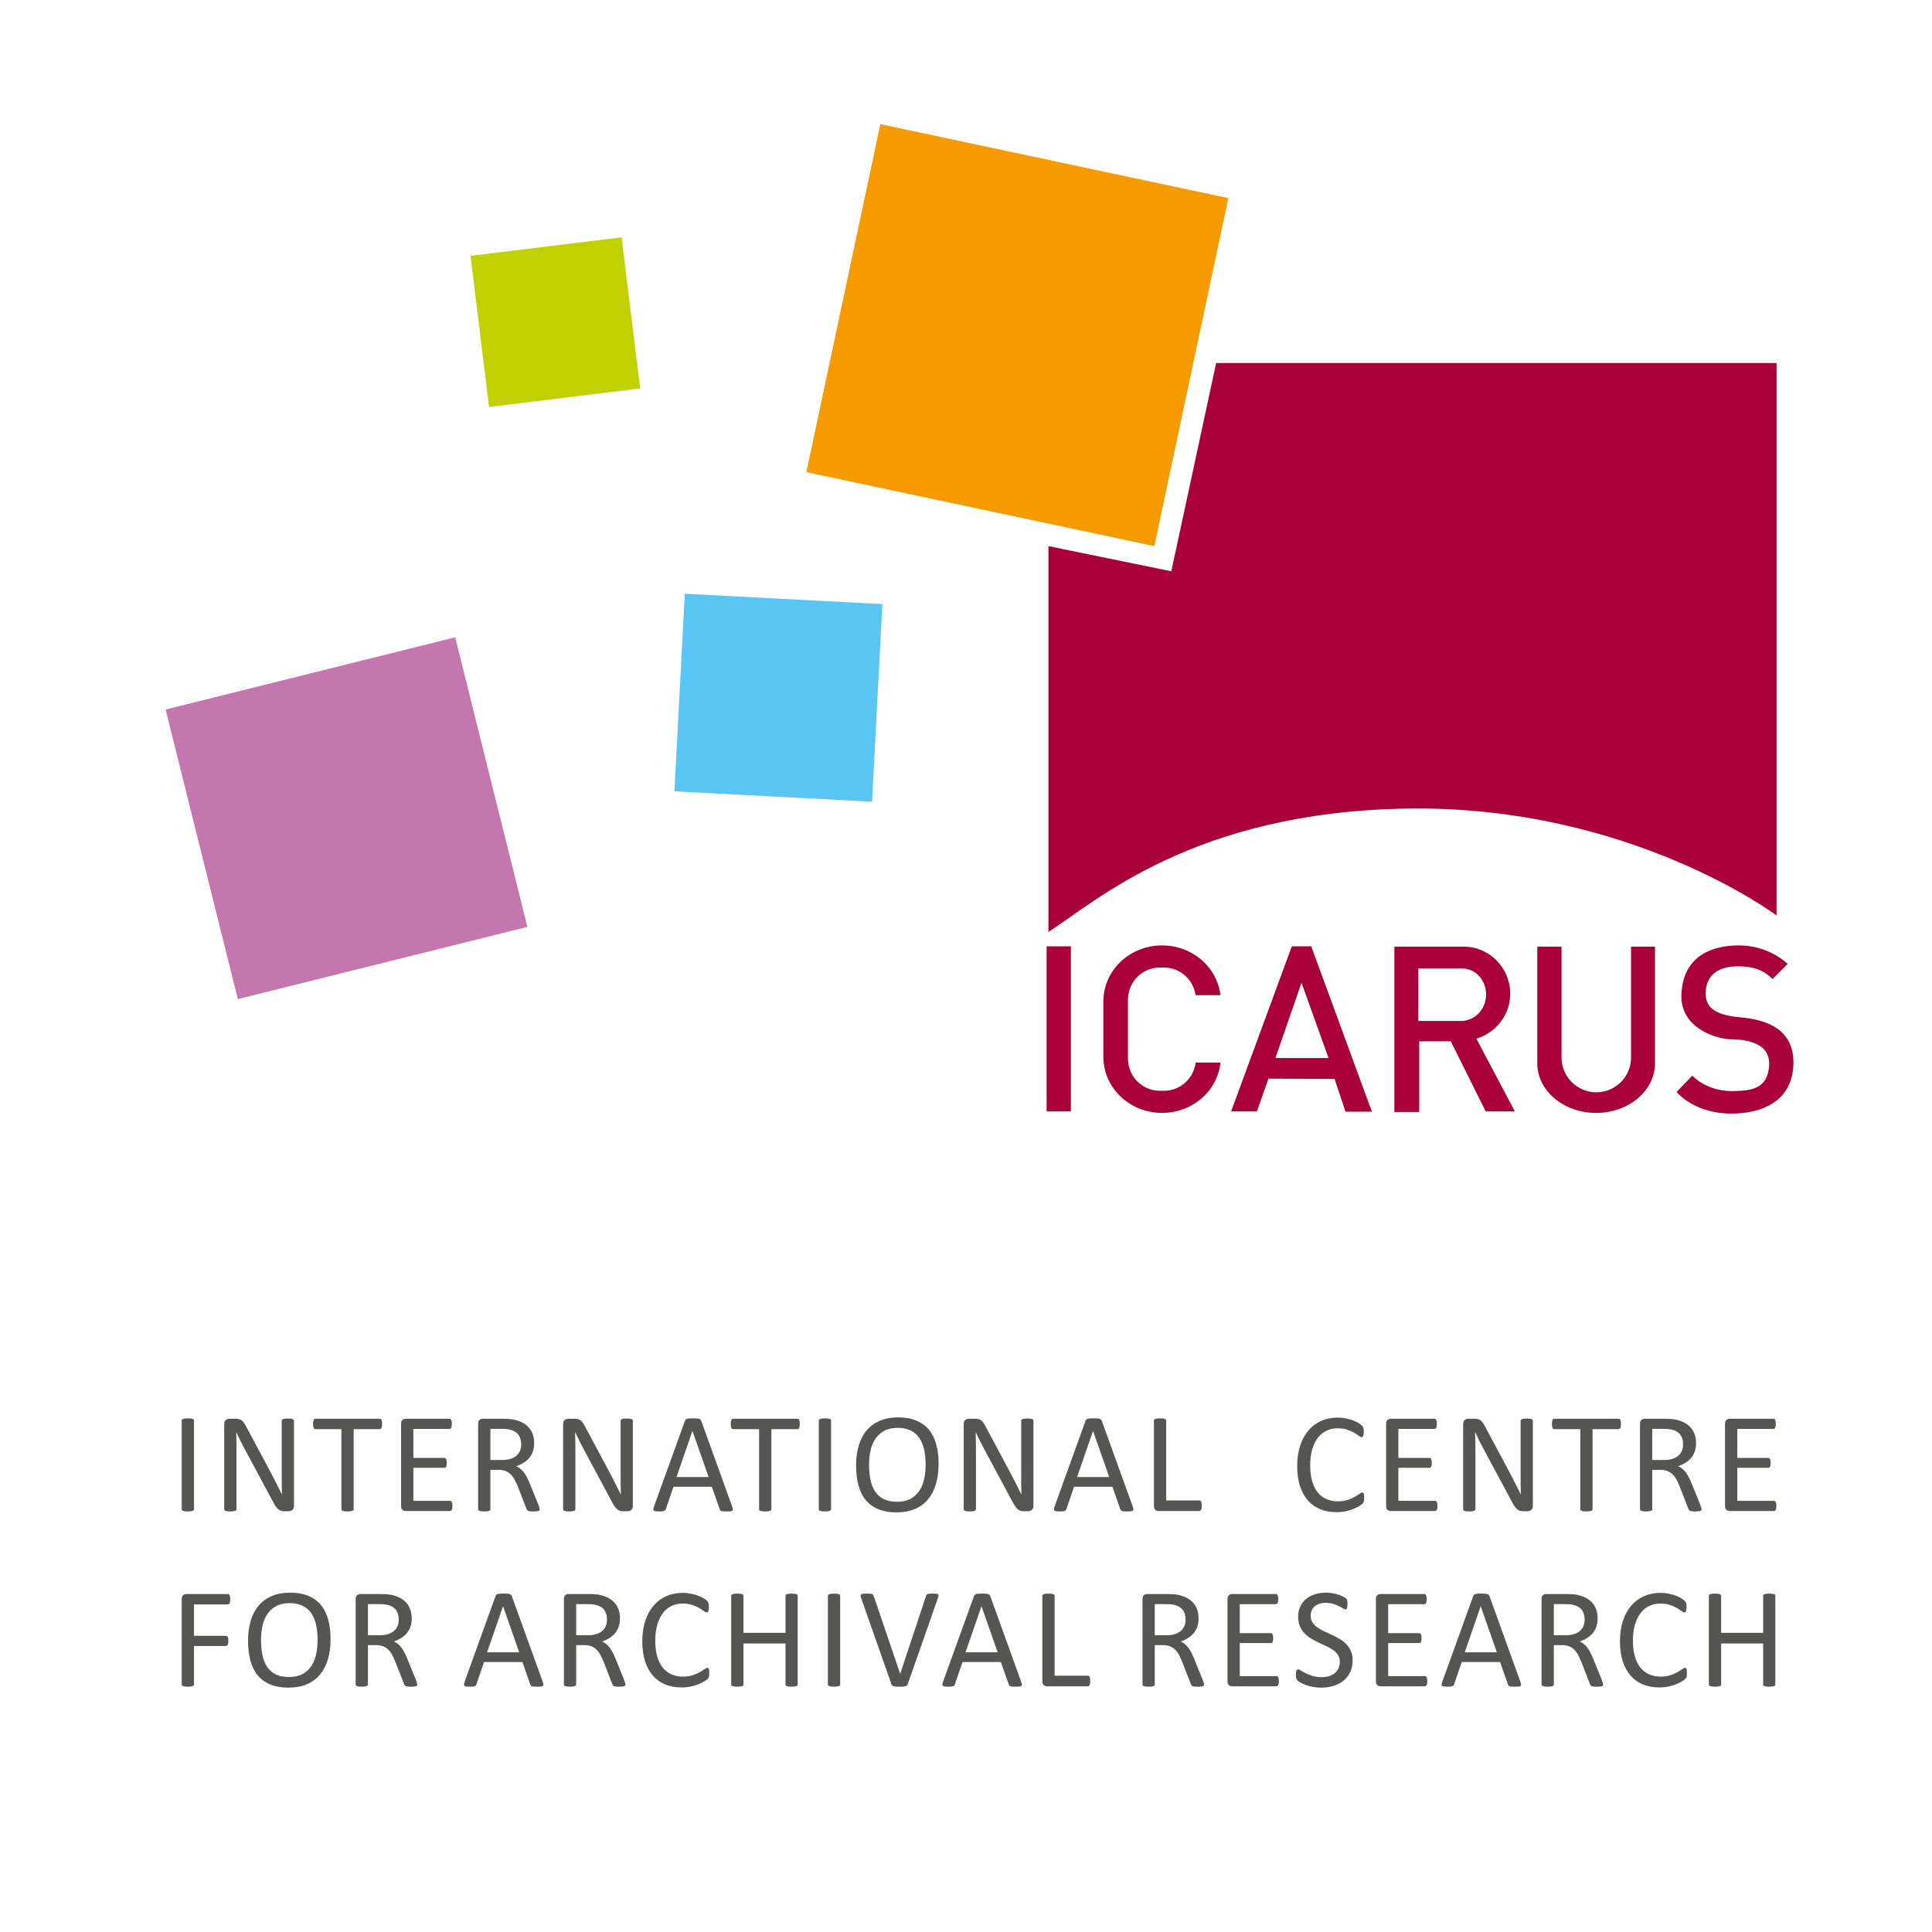 <?xml version="1.0" encoding="UTF-8"?>
<svg xmlns:xlink="http://www.w3.org/1999/xlink" viewBox="0 0 99.21 99.21" xmlns="http://www.w3.org/2000/svg" width="99.21pt" height="99.21pt" xmlns:inkscape="http://www.inkscape.org/namespaces/inkscape" version="1.1">
 <title>Logo_Icarus_ohne_Felder.indd</title>
 <defs>
  <clipPath id="Clip0">
   <path d="M0 0 L83.59 0 L83.59 80.287 L0 80.287 L0 0 Z"/>
  </clipPath>
 </defs>
 <g id="Background" inkscape:groupmode="layer" inkscape:label="Background">
  <g id="Group1" style="fill:none; stroke:none" transform="translate(8.504, 6.375) scale(1, 1)" clip-rule="evenodd" clip-path="url(#Clip0)">
   <path style="fill:#a9003a; fill-rule:nonzero;stroke:none;" transform="translate(45.241, 42.22)" d="M0 0 L1.246 0 L1.246 8.476 L0 8.476 L0 0 "/>
   <path style="fill:#a9003a; fill-rule:nonzero;stroke:none;" transform="translate(48.155, 42.173)" d="M3.015 0 C1.345 0 0 1.285 0 2.882 L0 5.718 C0 7.314 1.345 8.601 3.015 8.601 C4.58 8.601 5.86 7.471 6.014 6.014 L4.739 6.014 C4.638 6.833 3.952 7.464 3.116 7.464 L2.898 7.464 C1.991 7.464 1.262 6.723 1.262 5.803 L1.262 2.796 C1.262 1.877 1.991 1.137 2.898 1.137 L3.116 1.137 C3.941 1.137 4.62 1.75 4.735 2.554 L6.011 2.554 C5.842 1.113 4.569 0 3.015 0 "/>
   <path style="fill:#a9003a; fill-rule:nonzero;stroke:none;" transform="translate(54.715, 42.22)" d="M3.116 0 L0 8.476 L1.325 8.476 L1.917 6.794 L5.313 6.809 L5.874 8.492 L7.23 8.492 L4.114 0 L3.116 0 Z M3.615 1.869 L5.001 5.734 L2.275 5.734 L3.615 1.869 Z"/>
   <path style="fill:#a9003a; fill-rule:nonzero;stroke:none;" transform="translate(63.098, 42.236)" d="M0 0 L0 8.492 L1.277 8.492 L1.277 4.861 L2.898 4.861 L4.691 8.461 L6.187 8.461 L4.212 4.727 C5.352 4.382 6.119 3.255 5.92 2.034 C5.732 0.881 4.773 0.05 3.664 0 L3.662 0 L3.526 0 L0 0 Z M1.231 1.122 L3.54 1.122 C3.721 1.134 3.886 1.175 4.057 1.273 C4.678 1.63 4.889 2.474 4.547 3.122 C4.328 3.538 3.928 3.785 3.505 3.815 L3.505 3.817 L3.412 3.817 L1.231 3.817 L1.231 1.122 Z"/>
   <path style="fill:#a9003a; fill-rule:nonzero;stroke:none;" transform="translate(70.437, 42.236)" d="M0 0 L0 5.991 C0 7.398 1.353 8.539 3.022 8.539 C4.691 8.539 6.045 7.398 6.045 5.991 L6.045 5.983 L6.045 0 L4.814 0 L4.814 5.65 C4.814 5.653 4.814 5.657 4.814 5.66 C4.814 5.672 4.815 5.683 4.815 5.695 C4.815 6.68 4.016 7.479 3.03 7.479 C2.045 7.479 1.246 6.68 1.246 5.695 C1.246 5.683 1.247 5.672 1.247 5.66 L1.246 5.66 L1.246 0 L0 0 "/>
   <path style="fill:#a9003a; fill-rule:nonzero;stroke:none;" transform="translate(77.589, 42.173)" d="M3.163 0 C1.574 0.015 0.325 0.714 0.25 2.508 C0.174 4.322 2.18 4.805 2.711 4.815 C3.429 4.827 4.828 4.918 4.753 6.17 C4.678 7.405 3.772 7.45 2.992 7.479 C1.543 7.534 0.811 6.684 0.811 6.684 L0 7.526 C0 7.526 0.952 8.714 3.023 8.632 C4.664 8.567 5.953 7.822 6 6.092 C6.047 4.362 4.721 3.818 3.272 3.693 C1.823 3.568 1.465 3.084 1.496 2.383 C1.527 1.682 1.964 1.091 3.086 1.075 C4.207 1.059 4.63 1.44 4.927 1.723 L5.704 0.95 C5.704 0.95 4.753 -0.016 3.163 0 "/>
   <path style="fill:#a9003a; fill-rule:nonzero;stroke:none;" transform="translate(45.323, 12.265)" d="M37.401 28.359 L37.401 0 L8.624 0 L6.321 10.696 L0.011 9.405 L0.011 29.18 L0 29.223 C2.402 27.702 7.438 23.031 18.507 22.88 C29.882 22.724 37.392 28.365 37.392 28.365 L37.405 28.37 L37.401 28.359 "/>
   <path style="fill:#f59b00; fill-rule:nonzero;stroke:none;" transform="translate(32.903, 0)" d="M3.799 0 L0 17.87 L17.87 21.669 L21.669 3.799 L3.799 0 "/>
   <path style="fill:#c476af; fill-rule:nonzero;stroke:none;" transform="translate(0, 26.351)" d="M0 3.708 L3.708 18.578 L18.578 14.871 L14.871 0 L0 3.708 "/>
   <path style="fill:#c0d000; fill-rule:nonzero;stroke:none;" transform="translate(15.658, 5.812)" d="M0 0.952 L0.952 8.711 L8.711 7.758 L7.758 0 L0 0.952 "/>
   <path style="fill:#59c5f2; fill-rule:nonzero;stroke:none;" transform="translate(26.128, 24.114)" d="M0.532 0 L0 10.147 L10.147 10.679 L10.679 0.532 L0.532 0 "/>
   <path style="fill:#555554; fill-rule:nonzero;stroke:none;" transform="translate(0.828, 75.409)" d="M2.483 0.218 C2.478 0.183 2.47 0.154 2.457 0.132 C2.445 0.11 2.431 0.094 2.415 0.084 C2.399 0.075 2.383 0.07 2.366 0.07 L0.234 0.07 C0.178 0.07 0.125 0.089 0.075 0.127 C0.025 0.165 0 0.231 0 0.326 L0 4.713 C0 4.731 0.005 4.747 0.014 4.763 C0.024 4.779 0.041 4.791 0.066 4.799 C0.09 4.808 0.123 4.815 0.165 4.821 C0.206 4.827 0.256 4.83 0.315 4.83 C0.378 4.83 0.43 4.827 0.469 4.821 C0.508 4.815 0.539 4.808 0.564 4.799 C0.588 4.791 0.605 4.779 0.615 4.763 C0.625 4.747 0.63 4.731 0.63 4.713 L0.63 2.74 L2.27 2.74 C2.287 2.74 2.304 2.734 2.32 2.723 C2.336 2.712 2.35 2.696 2.362 2.675 C2.374 2.655 2.383 2.628 2.387 2.595 C2.393 2.562 2.395 2.522 2.395 2.476 C2.395 2.424 2.393 2.382 2.387 2.349 C2.383 2.316 2.374 2.29 2.362 2.271 C2.35 2.251 2.336 2.237 2.32 2.228 C2.304 2.22 2.287 2.216 2.27 2.216 L0.63 2.216 L0.63 0.604 L2.366 0.604 C2.383 0.604 2.399 0.6 2.415 0.59 C2.431 0.58 2.445 0.565 2.457 0.544 C2.47 0.523 2.478 0.496 2.483 0.462 C2.487 0.427 2.49 0.387 2.49 0.341 C2.49 0.295 2.487 0.254 2.483 0.218 Z M7.516 1.365 C7.432 1.068 7.304 0.819 7.132 0.617 C6.96 0.416 6.744 0.263 6.486 0.157 C6.227 0.053 5.923 0 5.574 0 C5.212 0 4.896 0.058 4.625 0.174 C4.354 0.29 4.129 0.455 3.948 0.668 C3.767 0.882 3.632 1.141 3.541 1.446 C3.451 1.752 3.405 2.091 3.405 2.465 C3.405 2.856 3.447 3.201 3.53 3.501 C3.613 3.802 3.739 4.053 3.909 4.255 C4.079 4.458 4.294 4.612 4.554 4.719 C4.814 4.825 5.122 4.878 5.479 4.878 C5.84 4.878 6.156 4.82 6.427 4.704 C6.698 4.588 6.923 4.422 7.103 4.206 C7.282 3.99 7.417 3.728 7.507 3.42 C7.598 3.113 7.643 2.768 7.643 2.384 C7.643 2.001 7.601 1.661 7.516 1.365 Z M6.903 3.157 C6.854 3.386 6.773 3.588 6.658 3.763 C6.543 3.938 6.392 4.076 6.204 4.178 C6.017 4.281 5.785 4.332 5.509 4.332 C5.232 4.332 5 4.286 4.816 4.191 C4.632 4.098 4.486 3.966 4.376 3.796 C4.266 3.626 4.188 3.424 4.142 3.19 C4.095 2.955 4.072 2.699 4.072 2.421 C4.072 2.17 4.097 1.929 4.147 1.701 C4.197 1.473 4.28 1.274 4.396 1.102 C4.512 0.932 4.662 0.795 4.848 0.692 C5.033 0.59 5.262 0.538 5.535 0.538 C5.808 0.538 6.037 0.586 6.223 0.681 C6.408 0.777 6.556 0.909 6.667 1.079 C6.778 1.248 6.857 1.448 6.905 1.679 C6.952 1.91 6.976 2.159 6.976 2.428 C6.976 2.684 6.952 2.927 6.903 3.157 Z M12.078 4.631 C12.068 4.595 12.046 4.534 12.012 4.446 L11.587 3.402 C11.538 3.282 11.489 3.175 11.44 3.08 C11.391 2.985 11.34 2.9 11.285 2.827 C11.23 2.754 11.171 2.691 11.107 2.639 C11.044 2.586 10.973 2.543 10.895 2.509 C11.034 2.46 11.159 2.4 11.272 2.329 C11.384 2.258 11.48 2.175 11.561 2.079 C11.642 1.982 11.704 1.871 11.746 1.745 C11.789 1.62 11.81 1.477 11.81 1.318 C11.81 1.155 11.786 1.006 11.739 0.87 C11.691 0.734 11.62 0.614 11.525 0.509 C11.429 0.404 11.312 0.318 11.171 0.249 C11.031 0.181 10.869 0.131 10.686 0.099 C10.622 0.092 10.551 0.085 10.472 0.079 C10.392 0.073 10.293 0.07 10.174 0.07 L9.166 0.07 C9.11 0.07 9.057 0.089 9.007 0.127 C8.957 0.165 8.932 0.231 8.932 0.326 L8.932 4.713 C8.932 4.733 8.937 4.75 8.946 4.764 C8.956 4.779 8.973 4.791 8.998 4.799 C9.022 4.808 9.054 4.815 9.095 4.821 C9.135 4.827 9.186 4.83 9.247 4.83 C9.308 4.83 9.359 4.827 9.399 4.821 C9.439 4.815 9.471 4.808 9.494 4.799 C9.517 4.791 9.534 4.779 9.545 4.764 C9.556 4.75 9.562 4.733 9.562 4.713 L9.562 2.695 L9.983 2.695 C10.127 2.695 10.25 2.717 10.353 2.759 C10.455 2.802 10.545 2.862 10.62 2.939 C10.696 3.016 10.761 3.107 10.816 3.214 C10.871 3.32 10.924 3.436 10.975 3.563 L11.411 4.68 C11.421 4.71 11.432 4.734 11.446 4.753 C11.459 4.773 11.478 4.788 11.503 4.799 C11.527 4.81 11.559 4.818 11.6 4.823 C11.64 4.828 11.692 4.83 11.755 4.83 C11.829 4.83 11.887 4.828 11.931 4.823 C11.975 4.818 12.009 4.811 12.034 4.801 C12.058 4.791 12.074 4.779 12.081 4.764 C12.089 4.75 12.092 4.733 12.092 4.713 C12.092 4.694 12.087 4.666 12.078 4.631 Z M11.087 1.703 C11.049 1.801 10.99 1.886 10.909 1.957 C10.829 2.03 10.728 2.086 10.607 2.126 C10.486 2.166 10.343 2.186 10.177 2.186 L9.562 2.186 L9.562 0.59 L10.093 0.59 C10.217 0.59 10.318 0.593 10.395 0.601 C10.472 0.608 10.541 0.62 10.602 0.637 C10.797 0.693 10.936 0.786 11.019 0.914 C11.102 1.042 11.144 1.199 11.144 1.384 C11.144 1.499 11.125 1.605 11.087 1.703 Z M16.952 0.183 C16.942 0.156 16.929 0.134 16.912 0.116 C16.895 0.097 16.87 0.083 16.838 0.073 C16.807 0.064 16.765 0.057 16.714 0.053 C16.663 0.05 16.598 0.048 16.52 0.048 C16.447 0.048 16.386 0.05 16.338 0.053 C16.291 0.057 16.252 0.064 16.221 0.073 C16.191 0.083 16.168 0.097 16.152 0.114 C16.136 0.131 16.123 0.153 16.113 0.18 L14.524 4.581 C14.504 4.635 14.494 4.678 14.493 4.711 C14.491 4.745 14.5 4.77 14.518 4.786 C14.537 4.803 14.568 4.815 14.614 4.821 C14.659 4.827 14.717 4.83 14.787 4.83 C14.856 4.83 14.911 4.828 14.954 4.823 C14.997 4.818 15.03 4.81 15.053 4.799 C15.076 4.788 15.094 4.775 15.106 4.759 C15.118 4.743 15.128 4.724 15.136 4.702 L15.524 3.563 L17.494 3.563 L17.9 4.717 C17.91 4.739 17.92 4.757 17.932 4.772 C17.943 4.786 17.959 4.798 17.983 4.807 C18.006 4.815 18.04 4.821 18.085 4.825 C18.131 4.829 18.191 4.83 18.266 4.83 C18.342 4.83 18.403 4.828 18.448 4.823 C18.493 4.818 18.525 4.807 18.545 4.79 C18.564 4.773 18.573 4.748 18.572 4.715 C18.571 4.682 18.561 4.639 18.541 4.585 L16.952 0.183 Z M17.329 3.062 L15.681 3.062 L16.498 0.7 L16.501 0.7 L17.329 3.062 Z M22.771 4.631 C22.761 4.595 22.739 4.534 22.705 4.446 L22.28 3.402 C22.231 3.282 22.183 3.175 22.134 3.08 C22.085 2.985 22.033 2.9 21.978 2.827 C21.923 2.754 21.864 2.691 21.8 2.639 C21.737 2.586 21.666 2.543 21.588 2.509 C21.727 2.46 21.853 2.4 21.965 2.329 C22.078 2.258 22.174 2.175 22.255 2.079 C22.335 1.982 22.397 1.871 22.439 1.745 C22.482 1.62 22.504 1.477 22.504 1.318 C22.504 1.155 22.48 1.006 22.432 0.87 C22.384 0.734 22.313 0.614 22.218 0.509 C22.123 0.404 22.005 0.318 21.864 0.249 C21.724 0.181 21.562 0.131 21.379 0.099 C21.316 0.092 21.245 0.085 21.165 0.079 C21.086 0.073 20.986 0.07 20.867 0.07 L19.859 0.07 C19.804 0.07 19.75 0.089 19.7 0.127 C19.65 0.165 19.625 0.231 19.625 0.326 L19.625 4.713 C19.625 4.733 19.63 4.75 19.64 4.764 C19.65 4.779 19.667 4.791 19.691 4.799 C19.716 4.808 19.748 4.815 19.788 4.821 C19.829 4.827 19.879 4.83 19.94 4.83 C20.001 4.83 20.052 4.827 20.092 4.821 C20.133 4.815 20.164 4.808 20.187 4.799 C20.211 4.791 20.228 4.779 20.239 4.764 C20.25 4.75 20.255 4.733 20.255 4.713 L20.255 2.695 L20.676 2.695 C20.82 2.695 20.944 2.717 21.046 2.759 C21.148 2.802 21.238 2.862 21.313 2.939 C21.389 3.016 21.454 3.107 21.509 3.214 C21.564 3.32 21.617 3.436 21.669 3.563 L22.104 4.68 C22.114 4.71 22.126 4.734 22.139 4.753 C22.153 4.773 22.172 4.788 22.196 4.799 C22.22 4.81 22.253 4.818 22.293 4.823 C22.333 4.828 22.385 4.83 22.449 4.83 C22.522 4.83 22.581 4.828 22.625 4.823 C22.668 4.818 22.703 4.811 22.727 4.801 C22.751 4.791 22.767 4.779 22.775 4.764 C22.782 4.75 22.786 4.733 22.786 4.713 C22.786 4.694 22.78 4.666 22.771 4.631 Z M21.78 1.703 C21.743 1.801 21.683 1.886 21.603 1.957 C21.522 2.03 21.422 2.086 21.3 2.126 C21.18 2.166 21.036 2.186 20.87 2.186 L20.255 2.186 L20.255 0.59 L20.786 0.59 C20.911 0.59 21.011 0.593 21.088 0.601 C21.165 0.608 21.234 0.62 21.295 0.637 C21.49 0.693 21.63 0.786 21.712 0.914 C21.796 1.042 21.837 1.199 21.837 1.384 C21.837 1.499 21.818 1.605 21.78 1.703 Z M27.083 3.999 C27.079 3.962 27.074 3.934 27.066 3.913 C27.059 3.892 27.049 3.878 27.037 3.871 C27.025 3.864 27.01 3.86 26.993 3.86 C26.956 3.86 26.905 3.883 26.842 3.93 C26.778 3.976 26.697 4.028 26.597 4.085 C26.498 4.143 26.377 4.195 26.236 4.241 C26.095 4.287 25.93 4.311 25.741 4.311 C25.518 4.311 25.318 4.271 25.141 4.191 C24.965 4.112 24.815 3.995 24.694 3.84 C24.572 3.685 24.479 3.492 24.414 3.261 C24.349 3.03 24.316 2.765 24.316 2.465 C24.316 2.162 24.35 1.893 24.418 1.657 C24.485 1.421 24.58 1.222 24.703 1.059 C24.825 0.895 24.974 0.771 25.146 0.687 C25.32 0.602 25.512 0.561 25.723 0.561 C25.916 0.561 26.083 0.584 26.221 0.632 C26.36 0.679 26.478 0.732 26.575 0.789 C26.672 0.847 26.751 0.899 26.812 0.947 C26.874 0.995 26.922 1.018 26.956 1.018 C26.976 1.018 26.992 1.012 27.006 1.002 C27.019 0.991 27.031 0.974 27.041 0.95 C27.05 0.927 27.058 0.898 27.063 0.865 C27.068 0.83 27.07 0.789 27.07 0.74 C27.07 0.696 27.068 0.658 27.065 0.627 C27.061 0.595 27.056 0.567 27.05 0.544 C27.044 0.521 27.036 0.5 27.026 0.484 C27.016 0.466 26.995 0.441 26.962 0.409 C26.929 0.375 26.87 0.333 26.784 0.282 C26.699 0.231 26.602 0.186 26.492 0.146 C26.382 0.107 26.262 0.075 26.133 0.05 C26.003 0.024 25.87 0.011 25.734 0.011 C25.424 0.011 25.141 0.067 24.886 0.18 C24.631 0.292 24.412 0.455 24.229 0.668 C24.045 0.882 23.903 1.143 23.802 1.45 C23.7 1.758 23.65 2.108 23.65 2.502 C23.65 2.885 23.697 3.224 23.791 3.518 C23.885 3.812 24.019 4.059 24.194 4.259 C24.368 4.459 24.579 4.611 24.827 4.713 C25.075 4.816 25.353 4.867 25.661 4.867 C25.838 4.867 26.003 4.85 26.153 4.818 C26.303 4.785 26.436 4.745 26.552 4.697 C26.668 4.649 26.765 4.6 26.843 4.55 C26.921 4.5 26.973 4.463 26.997 4.439 C27.021 4.414 27.038 4.393 27.049 4.377 C27.058 4.359 27.066 4.34 27.072 4.318 C27.078 4.296 27.082 4.27 27.085 4.241 C27.087 4.212 27.089 4.177 27.089 4.138 C27.089 4.082 27.087 4.036 27.083 3.999 Z M31.63 0.165 C31.63 0.145 31.625 0.128 31.615 0.114 C31.605 0.099 31.588 0.087 31.564 0.079 C31.539 0.07 31.507 0.063 31.466 0.057 C31.426 0.051 31.377 0.048 31.318 0.048 C31.255 0.048 31.204 0.051 31.165 0.057 C31.125 0.063 31.094 0.07 31.069 0.079 C31.045 0.087 31.028 0.099 31.018 0.114 C31.008 0.128 31.004 0.145 31.004 0.165 L31.004 2.062 L28.846 2.062 L28.846 0.165 C28.846 0.145 28.841 0.128 28.832 0.114 C28.822 0.099 28.805 0.087 28.78 0.079 C28.756 0.07 28.724 0.063 28.683 0.057 C28.643 0.051 28.592 0.048 28.532 0.048 C28.473 0.048 28.423 0.051 28.381 0.057 C28.34 0.063 28.307 0.07 28.282 0.079 C28.258 0.087 28.241 0.099 28.231 0.114 C28.221 0.128 28.216 0.145 28.216 0.165 L28.216 4.713 C28.216 4.733 28.221 4.75 28.231 4.764 C28.241 4.779 28.258 4.791 28.282 4.799 C28.307 4.808 28.34 4.815 28.381 4.821 C28.423 4.827 28.473 4.83 28.532 4.83 C28.592 4.83 28.643 4.827 28.683 4.821 C28.724 4.815 28.756 4.808 28.78 4.799 C28.805 4.791 28.822 4.779 28.832 4.764 C28.841 4.75 28.846 4.733 28.846 4.713 L28.846 2.611 L31.004 2.611 L31.004 4.713 C31.004 4.733 31.008 4.75 31.018 4.764 C31.028 4.779 31.045 4.791 31.069 4.799 C31.094 4.808 31.125 4.815 31.165 4.821 C31.204 4.827 31.255 4.83 31.318 4.83 C31.377 4.83 31.426 4.827 31.466 4.821 C31.507 4.815 31.539 4.808 31.564 4.799 C31.588 4.791 31.605 4.779 31.615 4.764 C31.625 4.75 31.63 4.733 31.63 4.713 L31.63 0.165 Z M33.812 0.165 C33.812 0.145 33.807 0.128 33.798 0.114 C33.788 0.099 33.771 0.087 33.746 0.079 C33.722 0.07 33.69 0.063 33.649 0.057 C33.609 0.051 33.558 0.048 33.497 0.048 C33.441 0.048 33.393 0.051 33.353 0.057 C33.312 0.063 33.279 0.07 33.254 0.079 C33.228 0.087 33.21 0.099 33.199 0.114 C33.188 0.128 33.182 0.145 33.182 0.165 L33.182 4.713 C33.182 4.733 33.187 4.75 33.197 4.764 C33.207 4.779 33.224 4.791 33.248 4.799 C33.273 4.808 33.306 4.815 33.347 4.821 C33.389 4.827 33.439 4.83 33.497 4.83 C33.558 4.83 33.609 4.827 33.649 4.821 C33.69 4.815 33.722 4.808 33.746 4.799 C33.771 4.791 33.788 4.779 33.798 4.764 C33.807 4.75 33.812 4.733 33.812 4.713 L33.812 0.165 Z M38.825 0.297 C38.845 0.243 38.857 0.2 38.861 0.167 C38.864 0.134 38.858 0.109 38.842 0.092 C38.826 0.075 38.796 0.063 38.752 0.057 C38.709 0.051 38.648 0.048 38.573 0.048 C38.5 0.048 38.441 0.05 38.397 0.053 C38.353 0.057 38.319 0.064 38.295 0.073 C38.27 0.083 38.253 0.097 38.243 0.114 C38.234 0.131 38.225 0.153 38.218 0.18 L36.896 4.16 L36.892 4.16 L35.533 0.172 C35.523 0.148 35.513 0.128 35.502 0.112 C35.491 0.096 35.475 0.083 35.453 0.073 C35.431 0.064 35.4 0.057 35.359 0.053 C35.319 0.05 35.265 0.048 35.197 0.048 C35.113 0.048 35.048 0.05 34.999 0.055 C34.95 0.06 34.914 0.071 34.893 0.088 C34.871 0.105 34.86 0.13 34.861 0.163 C34.862 0.196 34.873 0.239 34.893 0.293 L36.441 4.695 C36.449 4.715 36.457 4.731 36.465 4.745 C36.474 4.758 36.486 4.77 36.5 4.779 C36.515 4.789 36.532 4.797 36.553 4.803 C36.574 4.809 36.599 4.814 36.629 4.82 C36.658 4.824 36.693 4.827 36.733 4.829 C36.773 4.83 36.82 4.83 36.874 4.83 C36.945 4.83 37.004 4.829 37.051 4.825 C37.099 4.821 37.138 4.814 37.168 4.805 C37.199 4.795 37.223 4.782 37.24 4.764 C37.257 4.748 37.27 4.725 37.28 4.699 L38.825 0.297 Z M41.521 0.183 C41.511 0.156 41.498 0.134 41.48 0.116 C41.464 0.097 41.439 0.083 41.407 0.073 C41.376 0.064 41.334 0.057 41.283 0.053 C41.232 0.05 41.167 0.048 41.089 0.048 C41.016 0.048 40.955 0.05 40.907 0.053 C40.86 0.057 40.821 0.064 40.79 0.073 C40.76 0.083 40.737 0.097 40.721 0.114 C40.705 0.131 40.692 0.153 40.682 0.18 L39.093 4.581 C39.074 4.635 39.063 4.678 39.062 4.711 C39.061 4.745 39.069 4.77 39.087 4.786 C39.106 4.803 39.138 4.815 39.183 4.821 C39.228 4.827 39.286 4.83 39.357 4.83 C39.425 4.83 39.48 4.828 39.523 4.823 C39.566 4.818 39.599 4.81 39.622 4.799 C39.645 4.788 39.663 4.775 39.675 4.759 C39.688 4.743 39.697 4.724 39.704 4.702 L40.093 3.563 L42.063 3.563 L42.47 4.717 C42.479 4.739 42.489 4.757 42.5 4.772 C42.512 4.786 42.529 4.798 42.552 4.807 C42.575 4.815 42.609 4.821 42.654 4.825 C42.7 4.829 42.76 4.83 42.836 4.83 C42.911 4.83 42.971 4.828 43.017 4.823 C43.062 4.818 43.095 4.807 43.114 4.79 C43.134 4.773 43.143 4.748 43.141 4.715 C43.14 4.682 43.13 4.639 43.11 4.585 L41.521 0.183 Z M41.898 3.062 L40.25 3.062 L41.067 0.7 L41.07 0.7 L41.898 3.062 Z M46.644 4.409 C46.639 4.375 46.631 4.348 46.62 4.327 C46.609 4.306 46.596 4.29 46.58 4.279 C46.565 4.268 46.545 4.263 46.523 4.263 L44.824 4.263 L44.824 0.165 C44.824 0.145 44.819 0.128 44.809 0.114 C44.8 0.099 44.782 0.087 44.758 0.079 C44.734 0.07 44.702 0.063 44.661 0.057 C44.621 0.051 44.57 0.048 44.509 0.048 C44.45 0.048 44.4 0.051 44.359 0.057 C44.318 0.063 44.284 0.07 44.26 0.079 C44.236 0.087 44.219 0.099 44.209 0.114 C44.199 0.128 44.194 0.145 44.194 0.165 L44.194 4.552 C44.194 4.647 44.219 4.714 44.27 4.752 C44.32 4.79 44.373 4.809 44.429 4.809 L46.523 4.809 C46.545 4.809 46.565 4.803 46.58 4.792 C46.596 4.781 46.609 4.764 46.62 4.741 C46.631 4.718 46.639 4.689 46.644 4.657 C46.649 4.623 46.652 4.583 46.652 4.534 C46.652 4.485 46.649 4.443 46.644 4.409 Z M52.482 4.631 C52.472 4.595 52.45 4.534 52.416 4.446 L51.991 3.402 C51.942 3.282 51.893 3.175 51.845 3.08 C51.796 2.985 51.744 2.9 51.689 2.827 C51.634 2.754 51.575 2.691 51.511 2.639 C51.448 2.586 51.377 2.543 51.299 2.509 C51.438 2.46 51.564 2.4 51.676 2.329 C51.788 2.258 51.885 2.175 51.965 2.079 C52.046 1.982 52.108 1.871 52.15 1.745 C52.193 1.62 52.215 1.477 52.215 1.318 C52.215 1.155 52.191 1.006 52.143 0.87 C52.095 0.734 52.024 0.614 51.929 0.509 C51.834 0.404 51.716 0.318 51.575 0.249 C51.435 0.181 51.273 0.131 51.09 0.099 C51.027 0.092 50.955 0.085 50.876 0.079 C50.797 0.073 50.697 0.07 50.577 0.07 L49.57 0.07 C49.514 0.07 49.461 0.089 49.411 0.127 C49.361 0.165 49.336 0.231 49.336 0.326 L49.336 4.713 C49.336 4.733 49.341 4.75 49.35 4.764 C49.36 4.779 49.377 4.791 49.402 4.799 C49.426 4.808 49.459 4.815 49.499 4.821 C49.539 4.827 49.59 4.83 49.651 4.83 C49.712 4.83 49.763 4.827 49.803 4.821 C49.843 4.815 49.875 4.808 49.898 4.799 C49.921 4.791 49.938 4.779 49.949 4.764 C49.96 4.75 49.966 4.733 49.966 4.713 L49.966 2.695 L50.387 2.695 C50.531 2.695 50.654 2.717 50.757 2.759 C50.859 2.802 50.949 2.862 51.024 2.939 C51.1 3.016 51.165 3.107 51.22 3.214 C51.275 3.32 51.328 3.436 51.379 3.563 L51.815 4.68 C51.825 4.71 51.836 4.734 51.85 4.753 C51.863 4.773 51.883 4.788 51.907 4.799 C51.931 4.81 51.963 4.818 52.004 4.823 C52.044 4.828 52.096 4.83 52.159 4.83 C52.233 4.83 52.291 4.828 52.335 4.823 C52.379 4.818 52.413 4.811 52.438 4.801 C52.462 4.791 52.478 4.779 52.485 4.764 C52.493 4.75 52.496 4.733 52.496 4.713 C52.496 4.694 52.491 4.666 52.482 4.631 Z M51.491 1.703 C51.453 1.801 51.394 1.886 51.313 1.957 C51.233 2.03 51.132 2.086 51.011 2.126 C50.891 2.166 50.747 2.186 50.581 2.186 L49.966 2.186 L49.966 0.59 L50.497 0.59 C50.621 0.59 50.722 0.593 50.799 0.601 C50.876 0.608 50.945 0.62 51.006 0.637 C51.201 0.693 51.34 0.786 51.423 0.914 C51.506 1.042 51.548 1.199 51.548 1.384 C51.548 1.499 51.529 1.605 51.491 1.703 Z M56.331 4.426 C56.325 4.393 56.317 4.366 56.305 4.345 C56.293 4.325 56.279 4.309 56.263 4.299 C56.247 4.29 56.229 4.285 56.21 4.285 L54.331 4.285 L54.331 2.589 L55.92 2.589 C55.94 2.589 55.958 2.585 55.974 2.577 C55.989 2.568 56.003 2.554 56.014 2.534 C56.025 2.515 56.032 2.489 56.038 2.457 C56.042 2.426 56.045 2.388 56.045 2.344 C56.045 2.298 56.042 2.257 56.038 2.223 C56.032 2.189 56.025 2.162 56.014 2.143 C56.003 2.123 55.989 2.108 55.974 2.096 C55.958 2.086 55.94 2.08 55.92 2.08 L54.331 2.08 L54.331 0.593 L56.184 0.593 C56.204 0.593 56.221 0.588 56.237 0.579 C56.253 0.569 56.266 0.553 56.275 0.533 C56.285 0.512 56.293 0.486 56.299 0.452 C56.306 0.42 56.309 0.381 56.309 0.337 C56.309 0.288 56.306 0.247 56.299 0.214 C56.293 0.181 56.285 0.154 56.275 0.132 C56.266 0.11 56.253 0.094 56.237 0.084 C56.221 0.075 56.204 0.07 56.184 0.07 L53.936 0.07 C53.879 0.07 53.826 0.089 53.776 0.127 C53.726 0.165 53.701 0.231 53.701 0.326 L53.701 4.552 C53.701 4.647 53.726 4.714 53.776 4.752 C53.826 4.79 53.879 4.809 53.936 4.809 L56.21 4.809 C56.229 4.809 56.247 4.803 56.263 4.794 C56.279 4.784 56.293 4.768 56.305 4.746 C56.317 4.724 56.325 4.697 56.331 4.664 C56.336 4.631 56.338 4.592 56.338 4.548 C56.338 4.5 56.336 4.459 56.331 4.426 Z M60.035 2.99 C59.973 2.852 59.891 2.733 59.789 2.631 C59.688 2.53 59.573 2.442 59.443 2.368 C59.314 2.293 59.182 2.225 59.048 2.163 C58.913 2.1 58.782 2.039 58.652 1.978 C58.523 1.917 58.407 1.85 58.306 1.776 C58.205 1.703 58.124 1.619 58.062 1.524 C58.002 1.429 57.971 1.315 57.971 1.183 C57.971 1.093 57.987 1.007 58.019 0.927 C58.05 0.846 58.098 0.777 58.162 0.718 C58.225 0.659 58.306 0.612 58.403 0.577 C58.501 0.541 58.616 0.524 58.748 0.524 C58.889 0.524 59.017 0.541 59.13 0.577 C59.244 0.612 59.342 0.652 59.425 0.694 C59.508 0.737 59.578 0.775 59.636 0.809 C59.693 0.844 59.735 0.861 59.762 0.861 C59.779 0.861 59.794 0.855 59.808 0.844 C59.821 0.833 59.832 0.816 59.839 0.793 C59.846 0.77 59.852 0.741 59.855 0.707 C59.859 0.673 59.861 0.634 59.861 0.59 C59.861 0.543 59.859 0.505 59.857 0.476 C59.855 0.447 59.851 0.422 59.846 0.401 C59.841 0.381 59.835 0.363 59.828 0.35 C59.82 0.336 59.805 0.318 59.782 0.295 C59.759 0.272 59.711 0.241 59.638 0.203 C59.564 0.166 59.48 0.131 59.387 0.101 C59.293 0.07 59.193 0.046 59.086 0.028 C58.98 0.009 58.874 0 58.77 0 C58.565 0 58.373 0.028 58.197 0.082 C58.019 0.138 57.867 0.218 57.739 0.322 C57.611 0.427 57.51 0.557 57.438 0.713 C57.366 0.868 57.33 1.044 57.33 1.241 C57.33 1.434 57.361 1.6 57.424 1.738 C57.486 1.876 57.567 1.996 57.667 2.099 C57.767 2.201 57.881 2.29 58.008 2.366 C58.135 2.441 58.265 2.511 58.4 2.573 C58.534 2.635 58.665 2.696 58.793 2.756 C58.922 2.816 59.036 2.882 59.136 2.954 C59.236 3.026 59.316 3.109 59.377 3.204 C59.438 3.3 59.469 3.414 59.469 3.549 C59.469 3.673 59.447 3.784 59.403 3.882 C59.359 3.98 59.296 4.062 59.215 4.129 C59.133 4.196 59.035 4.248 58.922 4.285 C58.808 4.322 58.683 4.34 58.546 4.34 C58.365 4.34 58.206 4.318 58.068 4.275 C57.93 4.233 57.812 4.187 57.715 4.138 C57.617 4.09 57.537 4.045 57.475 4.003 C57.413 3.961 57.364 3.941 57.33 3.941 C57.311 3.941 57.294 3.945 57.279 3.954 C57.264 3.962 57.252 3.977 57.242 3.999 C57.233 4.021 57.225 4.05 57.22 4.085 C57.216 4.121 57.213 4.165 57.213 4.219 C57.213 4.295 57.22 4.355 57.233 4.4 C57.246 4.445 57.267 4.482 57.295 4.512 C57.324 4.541 57.373 4.577 57.446 4.618 C57.518 4.659 57.607 4.7 57.713 4.739 C57.819 4.778 57.94 4.811 58.075 4.838 C58.211 4.864 58.358 4.878 58.517 4.878 C58.744 4.878 58.956 4.848 59.152 4.786 C59.349 4.725 59.52 4.634 59.665 4.514 C59.81 4.393 59.923 4.246 60.005 4.072 C60.087 3.899 60.128 3.701 60.128 3.479 C60.128 3.291 60.097 3.128 60.035 2.99 Z M63.951 4.426 C63.947 4.393 63.938 4.366 63.926 4.345 C63.913 4.325 63.9 4.309 63.884 4.299 C63.868 4.29 63.85 4.285 63.831 4.285 L61.952 4.285 L61.952 2.589 L63.541 2.589 C63.561 2.589 63.579 2.585 63.594 2.577 C63.61 2.568 63.623 2.554 63.634 2.534 C63.646 2.515 63.654 2.489 63.658 2.457 C63.663 2.426 63.666 2.388 63.666 2.344 C63.666 2.298 63.663 2.257 63.658 2.223 C63.654 2.189 63.646 2.162 63.634 2.143 C63.623 2.123 63.61 2.108 63.594 2.096 C63.579 2.086 63.561 2.08 63.541 2.08 L61.952 2.08 L61.952 0.593 L63.805 0.593 C63.824 0.593 63.842 0.588 63.858 0.579 C63.874 0.569 63.887 0.553 63.897 0.533 C63.906 0.512 63.914 0.486 63.92 0.452 C63.926 0.42 63.929 0.381 63.929 0.337 C63.929 0.288 63.926 0.247 63.92 0.214 C63.914 0.181 63.906 0.154 63.897 0.132 C63.887 0.11 63.874 0.094 63.858 0.084 C63.842 0.075 63.824 0.07 63.805 0.07 L61.556 0.07 C61.5 0.07 61.447 0.089 61.397 0.127 C61.347 0.165 61.322 0.231 61.322 0.326 L61.322 4.552 C61.322 4.647 61.347 4.714 61.397 4.752 C61.447 4.79 61.5 4.809 61.556 4.809 L63.831 4.809 C63.85 4.809 63.868 4.803 63.884 4.794 C63.9 4.784 63.913 4.768 63.926 4.746 C63.938 4.724 63.947 4.697 63.951 4.664 C63.956 4.631 63.959 4.592 63.959 4.548 C63.959 4.5 63.956 4.459 63.951 4.426 Z M67.156 0.183 C67.146 0.156 67.132 0.134 67.115 0.116 C67.099 0.097 67.074 0.083 67.042 0.073 C67.011 0.064 66.969 0.057 66.918 0.053 C66.866 0.05 66.802 0.048 66.724 0.048 C66.65 0.048 66.59 0.05 66.542 0.053 C66.495 0.057 66.456 0.064 66.425 0.073 C66.395 0.083 66.371 0.097 66.356 0.114 C66.34 0.131 66.327 0.153 66.317 0.18 L64.728 4.581 C64.708 4.635 64.698 4.678 64.697 4.711 C64.695 4.745 64.704 4.77 64.722 4.786 C64.741 4.803 64.772 4.815 64.818 4.821 C64.862 4.827 64.921 4.83 64.991 4.83 C65.06 4.83 65.115 4.828 65.158 4.823 C65.201 4.818 65.234 4.81 65.257 4.799 C65.28 4.788 65.298 4.775 65.31 4.759 C65.322 4.743 65.332 4.724 65.34 4.702 L65.727 3.563 L67.698 3.563 L68.104 4.717 C68.114 4.739 68.124 4.757 68.135 4.772 C68.146 4.786 68.163 4.798 68.187 4.807 C68.21 4.815 68.244 4.821 68.289 4.825 C68.334 4.829 68.395 4.83 68.47 4.83 C68.546 4.83 68.607 4.828 68.652 4.823 C68.697 4.818 68.729 4.807 68.749 4.79 C68.768 4.773 68.777 4.748 68.776 4.715 C68.775 4.682 68.764 4.639 68.745 4.585 L67.156 0.183 Z M67.533 3.062 L65.885 3.062 L66.702 0.7 L66.705 0.7 L67.533 3.062 Z M72.975 4.631 C72.965 4.595 72.943 4.534 72.909 4.446 L72.484 3.402 C72.435 3.282 72.386 3.175 72.338 3.08 C72.289 2.985 72.237 2.9 72.182 2.827 C72.127 2.754 72.068 2.691 72.004 2.639 C71.941 2.586 71.87 2.543 71.792 2.509 C71.931 2.46 72.057 2.4 72.169 2.329 C72.281 2.258 72.378 2.175 72.459 2.079 C72.539 1.982 72.601 1.871 72.643 1.745 C72.686 1.62 72.707 1.477 72.707 1.318 C72.707 1.155 72.684 1.006 72.636 0.87 C72.588 0.734 72.517 0.614 72.422 0.509 C72.327 0.404 72.209 0.318 72.068 0.249 C71.928 0.181 71.766 0.131 71.583 0.099 C71.52 0.092 71.448 0.085 71.369 0.079 C71.29 0.073 71.19 0.07 71.07 0.07 L70.063 0.07 C70.007 0.07 69.954 0.089 69.904 0.127 C69.854 0.165 69.829 0.231 69.829 0.326 L69.829 4.713 C69.829 4.733 69.834 4.75 69.844 4.764 C69.854 4.779 69.87 4.791 69.895 4.799 C69.92 4.808 69.952 4.815 69.992 4.821 C70.032 4.827 70.083 4.83 70.144 4.83 C70.205 4.83 70.256 4.827 70.296 4.821 C70.336 4.815 70.368 4.808 70.391 4.799 C70.415 4.791 70.432 4.779 70.443 4.764 C70.454 4.75 70.459 4.733 70.459 4.713 L70.459 2.695 L70.88 2.695 C71.024 2.695 71.147 2.717 71.25 2.759 C71.352 2.802 71.441 2.862 71.517 2.939 C71.593 3.016 71.658 3.107 71.713 3.214 C71.768 3.32 71.821 3.436 71.873 3.563 L72.308 4.68 C72.318 4.71 72.33 4.734 72.343 4.753 C72.357 4.773 72.375 4.788 72.4 4.799 C72.424 4.81 72.457 4.818 72.497 4.823 C72.537 4.828 72.589 4.83 72.652 4.83 C72.726 4.83 72.784 4.828 72.828 4.823 C72.872 4.818 72.906 4.811 72.931 4.801 C72.955 4.791 72.971 4.779 72.979 4.764 C72.986 4.75 72.99 4.733 72.99 4.713 C72.99 4.694 72.984 4.666 72.975 4.631 Z M71.984 1.703 C71.946 1.801 71.887 1.886 71.807 1.957 C71.726 2.03 71.625 2.086 71.504 2.126 C71.384 2.166 71.24 2.186 71.074 2.186 L70.459 2.186 L70.459 0.59 L70.99 0.59 C71.115 0.59 71.215 0.593 71.292 0.601 C71.369 0.608 71.438 0.62 71.499 0.637 C71.694 0.693 71.833 0.786 71.916 0.914 C71.999 1.042 72.041 1.199 72.041 1.384 C72.041 1.499 72.022 1.605 71.984 1.703 Z M77.287 3.999 C77.283 3.962 77.278 3.934 77.27 3.913 C77.263 3.892 77.253 3.878 77.241 3.871 C77.229 3.864 77.214 3.86 77.197 3.86 C77.16 3.86 77.109 3.883 77.046 3.93 C76.982 3.976 76.9 4.028 76.801 4.085 C76.702 4.143 76.581 4.195 76.44 4.241 C76.299 4.287 76.134 4.311 75.945 4.311 C75.722 4.311 75.522 4.271 75.345 4.191 C75.168 4.112 75.019 3.995 74.898 3.84 C74.776 3.685 74.683 3.492 74.618 3.261 C74.553 3.03 74.52 2.765 74.52 2.465 C74.52 2.162 74.554 1.893 74.621 1.657 C74.689 1.421 74.784 1.222 74.907 1.059 C75.029 0.895 75.177 0.771 75.35 0.687 C75.523 0.602 75.716 0.561 75.927 0.561 C76.12 0.561 76.287 0.584 76.425 0.632 C76.564 0.679 76.682 0.732 76.779 0.789 C76.876 0.847 76.955 0.899 77.016 0.947 C77.078 0.995 77.125 1.018 77.16 1.018 C77.18 1.018 77.196 1.012 77.21 1.002 C77.223 0.991 77.235 0.974 77.245 0.95 C77.254 0.927 77.262 0.898 77.267 0.865 C77.272 0.83 77.274 0.789 77.274 0.74 C77.274 0.696 77.272 0.658 77.269 0.627 C77.265 0.595 77.26 0.567 77.254 0.544 C77.248 0.521 77.24 0.5 77.23 0.484 C77.22 0.466 77.199 0.441 77.166 0.409 C77.133 0.375 77.074 0.333 76.988 0.282 C76.903 0.231 76.805 0.186 76.695 0.146 C76.586 0.107 76.466 0.075 76.337 0.05 C76.207 0.024 76.074 0.011 75.938 0.011 C75.627 0.011 75.345 0.067 75.09 0.18 C74.834 0.292 74.615 0.455 74.433 0.668 C74.249 0.882 74.107 1.143 74.006 1.45 C73.904 1.758 73.854 2.108 73.854 2.502 C73.854 2.885 73.901 3.224 73.995 3.518 C74.089 3.812 74.223 4.059 74.398 4.259 C74.572 4.459 74.783 4.611 75.031 4.713 C75.279 4.816 75.557 4.867 75.864 4.867 C76.042 4.867 76.207 4.85 76.357 4.818 C76.507 4.785 76.64 4.745 76.756 4.697 C76.872 4.649 76.969 4.6 77.047 4.55 C77.125 4.5 77.177 4.463 77.201 4.439 C77.225 4.414 77.242 4.393 77.252 4.377 C77.262 4.359 77.27 4.34 77.276 4.318 C77.282 4.296 77.286 4.27 77.289 4.241 C77.291 4.212 77.292 4.177 77.292 4.138 C77.292 4.082 77.291 4.036 77.287 3.999 Z M81.834 0.165 C81.834 0.145 81.829 0.128 81.819 0.114 C81.809 0.099 81.792 0.087 81.768 0.079 C81.743 0.07 81.711 0.063 81.67 0.057 C81.63 0.051 81.581 0.048 81.522 0.048 C81.459 0.048 81.407 0.051 81.368 0.057 C81.329 0.063 81.297 0.07 81.273 0.079 C81.249 0.087 81.232 0.099 81.222 0.114 C81.212 0.128 81.207 0.145 81.207 0.165 L81.207 2.062 L79.05 2.062 L79.05 0.165 C79.05 0.145 79.045 0.128 79.036 0.114 C79.026 0.099 79.009 0.087 78.984 0.079 C78.96 0.07 78.928 0.063 78.887 0.057 C78.847 0.051 78.796 0.048 78.735 0.048 C78.677 0.048 78.627 0.051 78.585 0.057 C78.544 0.063 78.511 0.07 78.486 0.079 C78.462 0.087 78.445 0.099 78.435 0.114 C78.425 0.128 78.42 0.145 78.42 0.165 L78.42 4.713 C78.42 4.733 78.425 4.75 78.435 4.764 C78.445 4.779 78.462 4.791 78.486 4.799 C78.511 4.808 78.544 4.815 78.585 4.821 C78.627 4.827 78.677 4.83 78.735 4.83 C78.796 4.83 78.847 4.827 78.887 4.821 C78.928 4.815 78.96 4.808 78.984 4.799 C79.009 4.791 79.026 4.779 79.036 4.764 C79.045 4.75 79.05 4.733 79.05 4.713 L79.05 2.611 L81.207 2.611 L81.207 4.713 C81.207 4.733 81.212 4.75 81.222 4.764 C81.232 4.779 81.249 4.791 81.273 4.799 C81.297 4.808 81.329 4.815 81.368 4.821 C81.407 4.827 81.459 4.83 81.522 4.83 C81.581 4.83 81.63 4.827 81.67 4.821 C81.711 4.815 81.743 4.808 81.768 4.799 C81.792 4.791 81.809 4.779 81.819 4.764 C81.829 4.75 81.834 4.733 81.834 4.713 L81.834 0.165 Z"/>
   <path style="fill:#555554; fill-rule:nonzero;stroke:none;" transform="translate(0.828, 66.409)" d="M0.63 0.165 C0.63 0.145 0.625 0.128 0.615 0.114 C0.605 0.099 0.588 0.087 0.564 0.079 C0.539 0.07 0.507 0.063 0.467 0.057 C0.427 0.051 0.376 0.048 0.315 0.048 C0.259 0.048 0.211 0.051 0.17 0.057 C0.13 0.063 0.097 0.07 0.071 0.079 C0.046 0.087 0.027 0.099 0.016 0.114 C0.005 0.128 0 0.145 0 0.165 L0 4.713 C0 4.733 0.005 4.75 0.014 4.764 C0.024 4.779 0.041 4.791 0.066 4.799 C0.09 4.808 0.123 4.815 0.165 4.821 C0.206 4.827 0.256 4.83 0.315 4.83 C0.376 4.83 0.427 4.827 0.467 4.821 C0.507 4.815 0.539 4.808 0.564 4.799 C0.588 4.791 0.605 4.779 0.615 4.764 C0.625 4.75 0.63 4.733 0.63 4.713 L0.63 0.165 Z M5.764 0.176 C5.764 0.159 5.759 0.143 5.749 0.128 C5.738 0.114 5.721 0.101 5.698 0.09 C5.675 0.079 5.643 0.071 5.602 0.066 C5.561 0.061 5.512 0.059 5.455 0.059 C5.391 0.059 5.338 0.061 5.298 0.066 C5.259 0.071 5.226 0.079 5.202 0.09 C5.177 0.101 5.16 0.114 5.15 0.128 C5.139 0.143 5.134 0.159 5.134 0.176 L5.134 2.747 C5.134 2.939 5.135 3.14 5.136 3.349 C5.137 3.558 5.14 3.759 5.145 3.952 L5.141 3.952 C5.085 3.837 5.028 3.723 4.97 3.609 C4.912 3.496 4.854 3.38 4.795 3.263 C4.736 3.146 4.674 3.027 4.611 2.906 C4.547 2.785 4.481 2.661 4.412 2.534 L3.301 0.454 C3.261 0.379 3.223 0.316 3.186 0.266 C3.15 0.216 3.112 0.177 3.073 0.148 C3.034 0.12 2.989 0.1 2.94 0.088 C2.891 0.076 2.83 0.07 2.757 0.07 L2.447 0.07 C2.382 0.07 2.321 0.091 2.266 0.132 C2.21 0.173 2.182 0.243 2.182 0.341 L2.182 4.713 C2.182 4.731 2.187 4.747 2.198 4.763 C2.208 4.779 2.225 4.791 2.248 4.799 C2.271 4.808 2.303 4.815 2.343 4.821 C2.383 4.827 2.434 4.83 2.496 4.83 C2.557 4.83 2.608 4.827 2.648 4.821 C2.688 4.815 2.72 4.808 2.745 4.799 C2.769 4.791 2.787 4.779 2.797 4.763 C2.807 4.747 2.812 4.731 2.812 4.713 L2.812 1.853 C2.812 1.673 2.811 1.491 2.809 1.307 C2.806 1.124 2.803 0.945 2.798 0.769 L2.805 0.769 C2.871 0.913 2.943 1.062 3.02 1.214 C3.096 1.367 3.172 1.512 3.248 1.652 L4.694 4.347 C4.743 4.442 4.79 4.52 4.834 4.581 C4.879 4.643 4.923 4.691 4.967 4.726 C5.011 4.761 5.058 4.786 5.107 4.799 C5.156 4.812 5.214 4.82 5.279 4.82 L5.487 4.82 C5.52 4.82 5.553 4.814 5.586 4.805 C5.619 4.795 5.648 4.779 5.675 4.757 C5.702 4.735 5.723 4.707 5.739 4.673 C5.756 4.639 5.764 4.597 5.764 4.548 L5.764 0.176 Z M10.279 0.218 C10.275 0.183 10.267 0.154 10.255 0.132 C10.245 0.11 10.231 0.094 10.215 0.084 C10.2 0.075 10.182 0.07 10.162 0.07 L6.866 0.07 C6.847 0.07 6.829 0.075 6.813 0.084 C6.797 0.094 6.784 0.11 6.775 0.132 C6.765 0.154 6.757 0.183 6.751 0.218 C6.745 0.254 6.742 0.295 6.742 0.341 C6.742 0.387 6.745 0.427 6.751 0.462 C6.757 0.496 6.765 0.523 6.775 0.544 C6.784 0.565 6.797 0.58 6.813 0.59 C6.829 0.6 6.847 0.604 6.866 0.604 L8.199 0.604 L8.199 4.713 C8.199 4.733 8.204 4.75 8.214 4.764 C8.224 4.779 8.241 4.791 8.265 4.799 C8.29 4.808 8.323 4.815 8.364 4.821 C8.405 4.827 8.456 4.83 8.514 4.83 C8.575 4.83 8.626 4.827 8.666 4.821 C8.707 4.815 8.739 4.808 8.763 4.799 C8.788 4.791 8.805 4.779 8.815 4.764 C8.824 4.75 8.829 4.733 8.829 4.713 L8.829 0.604 L10.162 0.604 C10.182 0.604 10.2 0.6 10.215 0.59 C10.231 0.58 10.245 0.565 10.255 0.544 C10.267 0.523 10.275 0.496 10.279 0.462 C10.284 0.427 10.287 0.387 10.287 0.341 C10.287 0.295 10.284 0.254 10.279 0.218 Z M13.894 4.426 C13.889 4.393 13.88 4.366 13.868 4.345 C13.856 4.325 13.842 4.309 13.826 4.299 C13.81 4.29 13.793 4.285 13.773 4.285 L11.895 4.285 L11.895 2.589 L13.484 2.589 C13.504 2.589 13.521 2.585 13.537 2.577 C13.553 2.568 13.566 2.554 13.577 2.534 C13.588 2.515 13.596 2.489 13.601 2.457 C13.606 2.426 13.608 2.388 13.608 2.344 C13.608 2.298 13.606 2.257 13.601 2.223 C13.596 2.189 13.588 2.162 13.577 2.143 C13.566 2.123 13.553 2.108 13.537 2.096 C13.521 2.086 13.504 2.08 13.484 2.08 L11.895 2.08 L11.895 0.593 L13.747 0.593 C13.767 0.593 13.785 0.588 13.8 0.579 C13.816 0.569 13.829 0.553 13.839 0.533 C13.849 0.512 13.857 0.486 13.863 0.452 C13.869 0.42 13.872 0.381 13.872 0.337 C13.872 0.288 13.869 0.247 13.863 0.214 C13.857 0.181 13.849 0.154 13.839 0.132 C13.829 0.11 13.816 0.094 13.8 0.084 C13.785 0.075 13.767 0.07 13.747 0.07 L11.499 0.07 C11.443 0.07 11.39 0.089 11.34 0.127 C11.29 0.165 11.264 0.231 11.264 0.326 L11.264 4.552 C11.264 4.647 11.29 4.714 11.34 4.752 C11.39 4.79 11.443 4.809 11.499 4.809 L13.773 4.809 C13.793 4.809 13.81 4.803 13.826 4.794 C13.842 4.784 13.856 4.768 13.868 4.746 C13.88 4.724 13.889 4.697 13.894 4.664 C13.899 4.631 13.901 4.592 13.901 4.548 C13.901 4.5 13.899 4.459 13.894 4.426 Z M18.365 4.631 C18.355 4.595 18.334 4.534 18.3 4.446 L17.875 3.402 C17.826 3.282 17.777 3.175 17.728 3.08 C17.679 2.985 17.627 2.9 17.573 2.827 C17.518 2.754 17.458 2.691 17.395 2.639 C17.332 2.586 17.261 2.543 17.183 2.509 C17.322 2.46 17.447 2.4 17.56 2.329 C17.672 2.258 17.768 2.175 17.849 2.079 C17.93 1.982 17.991 1.871 18.034 1.745 C18.077 1.62 18.098 1.477 18.098 1.318 C18.098 1.155 18.074 1.006 18.027 0.87 C17.979 0.734 17.908 0.614 17.812 0.509 C17.717 0.404 17.599 0.318 17.459 0.249 C17.319 0.181 17.157 0.131 16.974 0.099 C16.91 0.092 16.839 0.085 16.759 0.079 C16.68 0.073 16.581 0.07 16.461 0.07 L15.454 0.07 C15.398 0.07 15.345 0.089 15.295 0.127 C15.245 0.165 15.22 0.231 15.22 0.326 L15.22 4.713 C15.22 4.733 15.225 4.75 15.234 4.764 C15.244 4.779 15.261 4.791 15.286 4.799 C15.31 4.808 15.342 4.815 15.383 4.821 C15.423 4.827 15.473 4.83 15.534 4.83 C15.596 4.83 15.646 4.827 15.687 4.821 C15.727 4.815 15.759 4.808 15.782 4.799 C15.805 4.791 15.822 4.779 15.833 4.764 C15.844 4.75 15.85 4.733 15.85 4.713 L15.85 2.695 L16.271 2.695 C16.415 2.695 16.538 2.717 16.641 2.759 C16.743 2.802 16.832 2.862 16.908 2.939 C16.984 3.016 17.049 3.107 17.104 3.214 C17.159 3.32 17.212 3.436 17.263 3.563 L17.699 4.68 C17.709 4.71 17.72 4.734 17.734 4.753 C17.747 4.773 17.766 4.788 17.791 4.799 C17.815 4.81 17.847 4.818 17.887 4.823 C17.928 4.828 17.98 4.83 18.043 4.83 C18.116 4.83 18.175 4.828 18.219 4.823 C18.263 4.818 18.297 4.811 18.322 4.801 C18.346 4.791 18.362 4.779 18.369 4.764 C18.376 4.75 18.38 4.733 18.38 4.713 C18.38 4.694 18.375 4.666 18.365 4.631 Z M17.375 1.703 C17.337 1.801 17.278 1.886 17.197 1.957 C17.117 2.03 17.016 2.086 16.895 2.126 C16.774 2.166 16.631 2.186 16.465 2.186 L15.85 2.186 L15.85 0.59 L16.381 0.59 C16.505 0.59 16.606 0.593 16.683 0.601 C16.759 0.608 16.829 0.62 16.89 0.637 C17.085 0.693 17.224 0.786 17.307 0.914 C17.39 1.042 17.432 1.199 17.432 1.384 C17.432 1.499 17.413 1.605 17.375 1.703 Z M23.166 0.176 C23.166 0.159 23.161 0.143 23.151 0.128 C23.141 0.114 23.124 0.101 23.101 0.09 C23.077 0.079 23.045 0.071 23.004 0.066 C22.963 0.061 22.914 0.059 22.858 0.059 C22.793 0.059 22.741 0.061 22.701 0.066 C22.661 0.071 22.629 0.079 22.604 0.09 C22.58 0.101 22.562 0.114 22.552 0.128 C22.542 0.143 22.537 0.159 22.537 0.176 L22.537 2.747 C22.537 2.939 22.537 3.14 22.538 3.349 C22.54 3.558 22.543 3.759 22.548 3.952 L22.544 3.952 C22.487 3.837 22.43 3.723 22.372 3.609 C22.314 3.496 22.256 3.38 22.197 3.263 C22.138 3.146 22.077 3.027 22.013 2.906 C21.949 2.785 21.883 2.661 21.815 2.534 L20.704 0.454 C20.663 0.379 20.625 0.316 20.588 0.266 C20.552 0.216 20.514 0.177 20.475 0.148 C20.436 0.12 20.392 0.1 20.343 0.088 C20.294 0.076 20.233 0.07 20.159 0.07 L19.85 0.07 C19.784 0.07 19.724 0.091 19.668 0.132 C19.613 0.173 19.585 0.243 19.585 0.341 L19.585 4.713 C19.585 4.731 19.59 4.747 19.6 4.763 C19.611 4.779 19.627 4.791 19.65 4.799 C19.674 4.808 19.705 4.815 19.745 4.821 C19.785 4.827 19.836 4.83 19.898 4.83 C19.96 4.83 20.011 4.827 20.05 4.821 C20.091 4.815 20.123 4.808 20.147 4.799 C20.172 4.791 20.189 4.779 20.199 4.763 C20.21 4.747 20.215 4.731 20.215 4.713 L20.215 1.853 C20.215 1.673 20.213 1.491 20.211 1.307 C20.209 1.124 20.205 0.945 20.2 0.769 L20.207 0.769 C20.273 0.913 20.345 1.062 20.422 1.214 C20.498 1.367 20.575 1.512 20.65 1.652 L22.096 4.347 C22.145 4.442 22.193 4.52 22.237 4.581 C22.281 4.643 22.325 4.691 22.369 4.726 C22.413 4.761 22.46 4.786 22.509 4.799 C22.559 4.812 22.616 4.82 22.682 4.82 L22.89 4.82 C22.923 4.82 22.956 4.814 22.988 4.805 C23.021 4.795 23.051 4.779 23.077 4.757 C23.104 4.735 23.125 4.707 23.142 4.673 C23.158 4.639 23.166 4.597 23.166 4.548 L23.166 0.176 Z M26.679 0.183 C26.669 0.156 26.655 0.134 26.638 0.116 C26.621 0.097 26.596 0.083 26.565 0.073 C26.533 0.064 26.492 0.057 26.44 0.053 C26.389 0.05 26.324 0.048 26.246 0.048 C26.173 0.048 26.113 0.05 26.065 0.053 C26.017 0.057 25.978 0.064 25.948 0.073 C25.917 0.083 25.894 0.097 25.878 0.114 C25.862 0.131 25.85 0.153 25.84 0.18 L24.25 4.581 C24.231 4.635 24.22 4.678 24.219 4.711 C24.218 4.745 24.227 4.77 24.245 4.786 C24.263 4.803 24.295 4.815 24.34 4.821 C24.385 4.827 24.443 4.83 24.514 4.83 C24.582 4.83 24.638 4.828 24.68 4.823 C24.724 4.818 24.756 4.81 24.78 4.799 C24.803 4.788 24.82 4.775 24.833 4.759 C24.845 4.743 24.855 4.724 24.862 4.702 L25.25 3.563 L27.22 3.563 L27.627 4.717 C27.637 4.739 27.647 4.757 27.658 4.772 C27.669 4.786 27.686 4.798 27.709 4.807 C27.733 4.815 27.766 4.821 27.812 4.825 C27.857 4.829 27.917 4.83 27.993 4.83 C28.069 4.83 28.129 4.828 28.174 4.823 C28.22 4.818 28.252 4.807 28.271 4.79 C28.291 4.773 28.3 4.748 28.299 4.715 C28.298 4.682 28.287 4.639 28.268 4.585 L26.679 0.183 Z M27.055 3.062 L25.408 3.062 L26.224 0.7 L26.228 0.7 L27.055 3.062 Z M31.729 0.218 C31.724 0.183 31.716 0.154 31.705 0.132 C31.694 0.11 31.68 0.094 31.665 0.084 C31.648 0.075 31.631 0.07 31.611 0.07 L28.315 0.07 C28.296 0.07 28.278 0.075 28.262 0.084 C28.247 0.094 28.234 0.11 28.224 0.132 C28.214 0.154 28.206 0.183 28.2 0.218 C28.194 0.254 28.191 0.295 28.191 0.341 C28.191 0.387 28.194 0.427 28.2 0.462 C28.206 0.496 28.214 0.523 28.224 0.544 C28.234 0.565 28.247 0.58 28.262 0.59 C28.278 0.6 28.296 0.604 28.315 0.604 L29.648 0.604 L29.648 4.713 C29.648 4.733 29.653 4.75 29.663 4.764 C29.673 4.779 29.69 4.791 29.715 4.799 C29.739 4.808 29.771 4.815 29.813 4.821 C29.855 4.827 29.905 4.83 29.963 4.83 C30.024 4.83 30.075 4.827 30.115 4.821 C30.155 4.815 30.188 4.808 30.212 4.799 C30.237 4.791 30.254 4.779 30.264 4.764 C30.273 4.75 30.278 4.733 30.278 4.713 L30.278 0.604 L31.611 0.604 C31.631 0.604 31.648 0.6 31.665 0.59 C31.68 0.58 31.694 0.565 31.705 0.544 C31.716 0.523 31.724 0.496 31.729 0.462 C31.733 0.427 31.736 0.387 31.736 0.341 C31.736 0.295 31.733 0.254 31.729 0.218 Z M33.343 0.165 C33.343 0.145 33.338 0.128 33.329 0.114 C33.319 0.099 33.302 0.087 33.277 0.079 C33.253 0.07 33.221 0.063 33.181 0.057 C33.14 0.051 33.09 0.048 33.029 0.048 C32.972 0.048 32.924 0.051 32.884 0.057 C32.844 0.063 32.811 0.07 32.785 0.079 C32.759 0.087 32.741 0.099 32.73 0.114 C32.719 0.128 32.714 0.145 32.714 0.165 L32.714 4.713 C32.714 4.733 32.718 4.75 32.728 4.764 C32.738 4.779 32.755 4.791 32.779 4.799 C32.804 4.808 32.837 4.815 32.879 4.821 C32.92 4.827 32.97 4.83 33.029 4.83 C33.09 4.83 33.14 4.827 33.181 4.821 C33.221 4.815 33.253 4.808 33.277 4.799 C33.302 4.791 33.319 4.779 33.329 4.764 C33.338 4.75 33.343 4.733 33.343 4.713 L33.343 0.165 Z M38.739 1.365 C38.656 1.068 38.527 0.819 38.355 0.617 C38.183 0.416 37.967 0.263 37.709 0.157 C37.45 0.053 37.146 0 36.797 0 C36.436 0 36.119 0.058 35.849 0.174 C35.577 0.29 35.352 0.455 35.171 0.668 C34.99 0.882 34.855 1.141 34.764 1.446 C34.674 1.752 34.629 2.091 34.629 2.465 C34.629 2.856 34.67 3.201 34.754 3.501 C34.836 3.802 34.962 4.053 35.133 4.255 C35.302 4.458 35.517 4.612 35.777 4.719 C36.037 4.825 36.345 4.878 36.702 4.878 C37.063 4.878 37.379 4.82 37.65 4.704 C37.921 4.588 38.146 4.422 38.326 4.206 C38.505 3.99 38.64 3.728 38.73 3.42 C38.821 3.113 38.866 2.768 38.866 2.384 C38.866 2.001 38.824 1.661 38.739 1.365 Z M38.126 3.157 C38.077 3.386 37.996 3.588 37.881 3.763 C37.766 3.938 37.615 4.076 37.428 4.178 C37.24 4.281 37.008 4.332 36.733 4.332 C36.455 4.332 36.224 4.286 36.04 4.191 C35.855 4.098 35.709 3.966 35.599 3.796 C35.489 3.626 35.411 3.424 35.365 3.19 C35.318 2.955 35.295 2.699 35.295 2.421 C35.295 2.17 35.32 1.929 35.37 1.701 C35.42 1.473 35.503 1.274 35.619 1.102 C35.735 0.932 35.886 0.795 36.071 0.692 C36.256 0.59 36.485 0.538 36.758 0.538 C37.031 0.538 37.261 0.586 37.446 0.681 C37.631 0.777 37.779 0.909 37.89 1.079 C38.001 1.248 38.081 1.448 38.128 1.679 C38.175 1.91 38.199 2.159 38.199 2.428 C38.199 2.684 38.175 2.927 38.126 3.157 Z M43.736 0.176 C43.736 0.159 43.731 0.143 43.721 0.128 C43.711 0.114 43.694 0.101 43.671 0.09 C43.648 0.079 43.615 0.071 43.574 0.066 C43.533 0.061 43.484 0.059 43.427 0.059 C43.363 0.059 43.311 0.061 43.271 0.066 C43.231 0.071 43.199 0.079 43.174 0.09 C43.15 0.101 43.133 0.114 43.122 0.128 C43.112 0.143 43.107 0.159 43.107 0.176 L43.107 2.747 C43.107 2.939 43.107 3.14 43.109 3.349 C43.11 3.558 43.112 3.759 43.118 3.952 L43.114 3.952 C43.057 3.837 43 3.723 42.942 3.609 C42.884 3.496 42.826 3.38 42.767 3.263 C42.708 3.146 42.647 3.027 42.583 2.906 C42.519 2.785 42.453 2.661 42.385 2.534 L41.273 0.454 C41.233 0.379 41.195 0.316 41.159 0.266 C41.122 0.216 41.084 0.177 41.045 0.148 C41.006 0.12 40.962 0.1 40.913 0.088 C40.864 0.076 40.803 0.07 40.729 0.07 L40.42 0.07 C40.354 0.07 40.294 0.091 40.238 0.132 C40.183 0.173 40.155 0.243 40.155 0.341 L40.155 4.713 C40.155 4.731 40.16 4.747 40.17 4.763 C40.181 4.779 40.197 4.791 40.221 4.799 C40.244 4.808 40.275 4.815 40.315 4.821 C40.355 4.827 40.406 4.83 40.468 4.83 C40.53 4.83 40.581 4.827 40.621 4.821 C40.661 4.815 40.693 4.808 40.717 4.799 C40.742 4.791 40.759 4.779 40.77 4.763 C40.78 4.747 40.785 4.731 40.785 4.713 L40.785 1.853 C40.785 1.673 40.784 1.491 40.781 1.307 C40.779 1.124 40.775 0.945 40.77 0.769 L40.777 0.769 C40.844 0.913 40.915 1.062 40.992 1.214 C41.069 1.367 41.145 1.512 41.22 1.652 L42.666 4.347 C42.716 4.442 42.763 4.52 42.807 4.581 C42.851 4.643 42.895 4.691 42.94 4.726 C42.984 4.761 43.03 4.786 43.079 4.799 C43.129 4.812 43.186 4.82 43.252 4.82 L43.46 4.82 C43.493 4.82 43.526 4.814 43.559 4.805 C43.591 4.795 43.621 4.779 43.648 4.757 C43.674 4.735 43.695 4.707 43.712 4.673 C43.728 4.639 43.736 4.597 43.736 4.548 L43.736 0.176 Z M47.248 0.183 C47.239 0.156 47.225 0.134 47.208 0.116 C47.191 0.097 47.167 0.083 47.135 0.073 C47.103 0.064 47.062 0.057 47.011 0.053 C46.959 0.05 46.895 0.048 46.816 0.048 C46.743 0.048 46.683 0.05 46.635 0.053 C46.587 0.057 46.548 0.064 46.518 0.073 C46.487 0.083 46.464 0.097 46.449 0.114 C46.432 0.131 46.42 0.153 46.41 0.18 L44.82 4.581 C44.801 4.635 44.791 4.678 44.789 4.711 C44.788 4.745 44.797 4.77 44.815 4.786 C44.833 4.803 44.865 4.815 44.91 4.821 C44.956 4.827 45.013 4.83 45.084 4.83 C45.152 4.83 45.208 4.828 45.251 4.823 C45.293 4.818 45.327 4.81 45.35 4.799 C45.373 4.788 45.391 4.775 45.403 4.759 C45.415 4.743 45.425 4.724 45.432 4.702 L45.82 3.563 L47.791 3.563 L48.197 4.717 C48.207 4.739 48.217 4.757 48.228 4.772 C48.239 4.786 48.256 4.798 48.279 4.807 C48.303 4.815 48.337 4.821 48.382 4.825 C48.427 4.829 48.487 4.83 48.563 4.83 C48.639 4.83 48.699 4.828 48.745 4.823 C48.789 4.818 48.822 4.807 48.841 4.79 C48.861 4.773 48.87 4.748 48.869 4.715 C48.868 4.682 48.858 4.639 48.838 4.585 L47.248 0.183 Z M47.626 3.062 L45.978 3.062 L46.795 0.7 L46.798 0.7 L47.626 3.062 Z M52.372 4.409 C52.367 4.375 52.359 4.348 52.348 4.327 C52.337 4.306 52.324 4.29 52.308 4.279 C52.292 4.268 52.273 4.263 52.251 4.263 L50.552 4.263 L50.552 0.165 C50.552 0.145 50.547 0.128 50.537 0.114 C50.527 0.099 50.51 0.087 50.486 0.079 C50.461 0.07 50.429 0.063 50.389 0.057 C50.349 0.051 50.298 0.048 50.237 0.048 C50.178 0.048 50.128 0.051 50.087 0.057 C50.045 0.063 50.012 0.07 49.988 0.079 C49.963 0.087 49.946 0.099 49.936 0.114 C49.927 0.128 49.922 0.145 49.922 0.165 L49.922 4.552 C49.922 4.647 49.947 4.714 49.997 4.752 C50.047 4.79 50.1 4.809 50.156 4.809 L52.251 4.809 C52.273 4.809 52.292 4.803 52.308 4.792 C52.324 4.781 52.337 4.764 52.348 4.741 C52.359 4.718 52.367 4.689 52.372 4.657 C52.377 4.623 52.379 4.583 52.379 4.534 C52.379 4.485 52.377 4.443 52.372 4.409 Z M60.713 3.999 C60.709 3.962 60.704 3.934 60.697 3.913 C60.689 3.892 60.679 3.878 60.667 3.871 C60.655 3.864 60.64 3.86 60.623 3.86 C60.586 3.86 60.536 3.883 60.472 3.93 C60.408 3.976 60.327 4.028 60.227 4.085 C60.128 4.143 60.008 4.195 59.866 4.241 C59.725 4.287 59.56 4.311 59.371 4.311 C59.148 4.311 58.948 4.271 58.771 4.191 C58.595 4.112 58.445 3.995 58.324 3.84 C58.202 3.685 58.109 3.492 58.044 3.261 C57.979 3.03 57.947 2.765 57.947 2.465 C57.947 2.162 57.98 1.893 58.048 1.657 C58.115 1.421 58.21 1.222 58.333 1.059 C58.456 0.895 58.604 0.771 58.777 0.687 C58.95 0.602 59.142 0.561 59.353 0.561 C59.547 0.561 59.713 0.584 59.852 0.632 C59.99 0.679 60.108 0.732 60.205 0.789 C60.302 0.847 60.381 0.899 60.443 0.947 C60.504 0.995 60.552 1.018 60.586 1.018 C60.606 1.018 60.622 1.012 60.636 1.002 C60.649 0.991 60.661 0.974 60.671 0.95 C60.681 0.927 60.688 0.898 60.693 0.865 C60.698 0.83 60.7 0.789 60.7 0.74 C60.7 0.696 60.699 0.658 60.695 0.627 C60.691 0.595 60.686 0.567 60.68 0.544 C60.674 0.521 60.666 0.5 60.656 0.484 C60.647 0.466 60.625 0.441 60.592 0.409 C60.559 0.375 60.5 0.333 60.415 0.282 C60.329 0.231 60.232 0.186 60.121 0.146 C60.012 0.107 59.892 0.075 59.763 0.05 C59.633 0.024 59.5 0.011 59.364 0.011 C59.054 0.011 58.771 0.067 58.516 0.18 C58.261 0.292 58.041 0.455 57.859 0.668 C57.675 0.882 57.533 1.143 57.432 1.45 C57.331 1.758 57.28 2.108 57.28 2.502 C57.28 2.885 57.327 3.224 57.421 3.518 C57.515 3.812 57.649 4.059 57.824 4.259 C57.998 4.459 58.209 4.611 58.458 4.713 C58.705 4.816 58.983 4.867 59.29 4.867 C59.469 4.867 59.633 4.85 59.783 4.818 C59.933 4.785 60.066 4.745 60.182 4.697 C60.298 4.649 60.395 4.6 60.473 4.55 C60.551 4.5 60.603 4.463 60.627 4.439 C60.651 4.414 60.668 4.393 60.678 4.377 C60.688 4.359 60.696 4.34 60.702 4.318 C60.708 4.296 60.712 4.27 60.715 4.241 C60.717 4.212 60.719 4.177 60.719 4.138 C60.719 4.082 60.717 4.036 60.713 3.999 Z M64.476 4.426 C64.471 4.393 64.463 4.366 64.45 4.345 C64.438 4.325 64.424 4.309 64.408 4.299 C64.392 4.29 64.375 4.285 64.355 4.285 L62.476 4.285 L62.476 2.589 L64.066 2.589 C64.085 2.589 64.103 2.585 64.119 2.577 C64.135 2.568 64.148 2.554 64.159 2.534 C64.17 2.515 64.178 2.489 64.183 2.457 C64.188 2.426 64.19 2.388 64.19 2.344 C64.19 2.298 64.188 2.257 64.183 2.223 C64.178 2.189 64.17 2.162 64.159 2.143 C64.148 2.123 64.135 2.108 64.119 2.096 C64.103 2.086 64.085 2.08 64.066 2.08 L62.476 2.08 L62.476 0.593 L64.329 0.593 C64.349 0.593 64.366 0.588 64.382 0.579 C64.398 0.569 64.411 0.553 64.421 0.533 C64.43 0.512 64.439 0.486 64.445 0.452 C64.451 0.42 64.454 0.381 64.454 0.337 C64.454 0.288 64.451 0.247 64.445 0.214 C64.439 0.181 64.43 0.154 64.421 0.132 C64.411 0.11 64.398 0.094 64.382 0.084 C64.366 0.075 64.349 0.07 64.329 0.07 L62.081 0.07 C62.025 0.07 61.971 0.089 61.922 0.127 C61.871 0.165 61.846 0.231 61.846 0.326 L61.846 4.552 C61.846 4.647 61.871 4.714 61.922 4.752 C61.971 4.79 62.025 4.809 62.081 4.809 L64.355 4.809 C64.375 4.809 64.392 4.803 64.408 4.794 C64.424 4.784 64.438 4.768 64.45 4.746 C64.463 4.724 64.471 4.697 64.476 4.664 C64.481 4.631 64.483 4.592 64.483 4.548 C64.483 4.5 64.481 4.459 64.476 4.426 Z M69.383 0.176 C69.383 0.159 69.378 0.143 69.368 0.128 C69.358 0.114 69.341 0.101 69.318 0.09 C69.294 0.079 69.262 0.071 69.221 0.066 C69.18 0.061 69.13 0.059 69.074 0.059 C69.009 0.059 68.957 0.061 68.918 0.066 C68.878 0.071 68.845 0.079 68.821 0.09 C68.796 0.101 68.779 0.114 68.769 0.128 C68.758 0.143 68.753 0.159 68.753 0.176 L68.753 2.747 C68.753 2.939 68.754 3.14 68.755 3.349 C68.756 3.558 68.759 3.759 68.764 3.952 L68.761 3.952 C68.704 3.837 68.647 3.723 68.589 3.609 C68.531 3.496 68.473 3.38 68.414 3.263 C68.355 3.146 68.293 3.027 68.23 2.906 C68.166 2.785 68.1 2.661 68.032 2.534 L66.92 0.454 C66.88 0.379 66.842 0.316 66.805 0.266 C66.769 0.216 66.731 0.177 66.692 0.148 C66.653 0.12 66.609 0.1 66.559 0.088 C66.51 0.076 66.449 0.07 66.376 0.07 L66.066 0.07 C66.001 0.07 65.94 0.091 65.885 0.132 C65.829 0.173 65.802 0.243 65.802 0.341 L65.802 4.713 C65.802 4.731 65.807 4.747 65.817 4.763 C65.827 4.779 65.844 4.791 65.867 4.799 C65.891 4.808 65.922 4.815 65.962 4.821 C66.002 4.827 66.053 4.83 66.115 4.83 C66.176 4.83 66.227 4.827 66.267 4.821 C66.307 4.815 66.34 4.808 66.364 4.799 C66.388 4.791 66.406 4.779 66.416 4.763 C66.426 4.747 66.432 4.731 66.432 4.713 L66.432 1.853 C66.432 1.673 66.43 1.491 66.428 1.307 C66.425 1.124 66.421 0.945 66.417 0.769 L66.424 0.769 C66.49 0.913 66.562 1.062 66.638 1.214 C66.715 1.367 66.791 1.512 66.867 1.652 L68.312 4.347 C68.362 4.442 68.409 4.52 68.453 4.581 C68.498 4.643 68.542 4.691 68.586 4.726 C68.63 4.761 68.677 4.786 68.726 4.799 C68.775 4.812 68.833 4.82 68.898 4.82 L69.107 4.82 C69.139 4.82 69.172 4.814 69.205 4.805 C69.238 4.795 69.268 4.779 69.294 4.757 C69.321 4.735 69.342 4.707 69.359 4.673 C69.375 4.639 69.383 4.597 69.383 4.548 L69.383 0.176 Z M73.898 0.218 C73.894 0.183 73.886 0.154 73.875 0.132 C73.864 0.11 73.85 0.094 73.834 0.084 C73.818 0.075 73.801 0.07 73.781 0.07 L70.486 0.07 C70.466 0.07 70.448 0.075 70.433 0.084 C70.416 0.094 70.404 0.11 70.394 0.132 C70.384 0.154 70.376 0.183 70.37 0.218 C70.364 0.254 70.361 0.295 70.361 0.341 C70.361 0.387 70.364 0.427 70.37 0.462 C70.376 0.496 70.384 0.523 70.394 0.544 C70.404 0.565 70.416 0.58 70.433 0.59 C70.448 0.6 70.466 0.604 70.486 0.604 L71.818 0.604 L71.818 4.713 C71.818 4.733 71.823 4.75 71.833 4.764 C71.843 4.779 71.86 4.791 71.884 4.799 C71.909 4.808 71.942 4.815 71.983 4.821 C72.025 4.827 72.075 4.83 72.133 4.83 C72.195 4.83 72.245 4.827 72.286 4.821 C72.326 4.815 72.358 4.808 72.382 4.799 C72.407 4.791 72.424 4.779 72.434 4.764 C72.443 4.75 72.448 4.733 72.448 4.713 L72.448 0.604 L73.781 0.604 C73.801 0.604 73.818 0.6 73.834 0.59 C73.85 0.58 73.864 0.565 73.875 0.544 C73.886 0.523 73.894 0.496 73.898 0.462 C73.904 0.427 73.906 0.387 73.906 0.341 C73.906 0.295 73.904 0.254 73.898 0.218 Z M78.029 4.631 C78.02 4.595 77.998 4.534 77.963 4.446 L77.539 3.402 C77.49 3.282 77.441 3.175 77.392 3.08 C77.343 2.985 77.291 2.9 77.237 2.827 C77.182 2.754 77.122 2.691 77.059 2.639 C76.995 2.586 76.925 2.543 76.847 2.509 C76.986 2.46 77.111 2.4 77.224 2.329 C77.336 2.258 77.433 2.175 77.513 2.079 C77.594 1.982 77.655 1.871 77.698 1.745 C77.741 1.62 77.762 1.477 77.762 1.318 C77.762 1.155 77.738 1.006 77.691 0.87 C77.643 0.734 77.572 0.614 77.476 0.509 C77.381 0.404 77.263 0.318 77.123 0.249 C76.983 0.181 76.821 0.131 76.638 0.099 C76.574 0.092 76.503 0.085 76.424 0.079 C76.344 0.073 76.245 0.07 76.125 0.07 L75.118 0.07 C75.062 0.07 75.009 0.089 74.959 0.127 C74.909 0.165 74.884 0.231 74.884 0.326 L74.884 4.713 C74.884 4.733 74.888 4.75 74.898 4.764 C74.908 4.779 74.925 4.791 74.95 4.799 C74.974 4.808 75.006 4.815 75.046 4.821 C75.087 4.827 75.138 4.83 75.198 4.83 C75.259 4.83 75.31 4.827 75.35 4.821 C75.391 4.815 75.423 4.808 75.446 4.799 C75.469 4.791 75.486 4.779 75.497 4.764 C75.508 4.75 75.513 4.733 75.513 4.713 L75.513 2.695 L75.935 2.695 C76.079 2.695 76.202 2.717 76.304 2.759 C76.407 2.802 76.496 2.862 76.572 2.939 C76.648 3.016 76.713 3.107 76.768 3.214 C76.823 3.32 76.876 3.436 76.927 3.563 L77.363 4.68 C77.373 4.71 77.384 4.734 77.398 4.753 C77.411 4.773 77.43 4.788 77.454 4.799 C77.479 4.81 77.511 4.818 77.552 4.823 C77.592 4.828 77.644 4.83 77.707 4.83 C77.781 4.83 77.839 4.828 77.883 4.823 C77.927 4.818 77.961 4.811 77.986 4.801 C78.01 4.791 78.026 4.779 78.033 4.764 C78.04 4.75 78.044 4.733 78.044 4.713 C78.044 4.694 78.039 4.666 78.029 4.631 Z M77.039 1.703 C77.001 1.801 76.942 1.886 76.861 1.957 C76.781 2.03 76.68 2.086 76.559 2.126 C76.438 2.166 76.295 2.186 76.129 2.186 L75.513 2.186 L75.513 0.59 L76.045 0.59 C76.169 0.59 76.27 0.593 76.347 0.601 C76.424 0.608 76.493 0.62 76.554 0.637 C76.749 0.693 76.888 0.786 76.971 0.914 C77.054 1.042 77.096 1.199 77.096 1.384 C77.096 1.499 77.077 1.605 77.039 1.703 Z M81.878 4.426 C81.874 4.393 81.865 4.366 81.853 4.345 C81.84 4.325 81.826 4.309 81.811 4.299 C81.795 4.29 81.777 4.285 81.757 4.285 L79.879 4.285 L79.879 2.589 L81.468 2.589 C81.487 2.589 81.505 2.585 81.521 2.577 C81.537 2.568 81.55 2.554 81.561 2.534 C81.573 2.515 81.581 2.489 81.585 2.457 C81.59 2.426 81.593 2.388 81.593 2.344 C81.593 2.298 81.59 2.257 81.585 2.223 C81.581 2.189 81.573 2.162 81.561 2.143 C81.55 2.123 81.537 2.108 81.521 2.096 C81.505 2.086 81.487 2.08 81.468 2.08 L79.879 2.08 L79.879 0.593 L81.732 0.593 C81.751 0.593 81.769 0.588 81.785 0.579 C81.801 0.569 81.814 0.553 81.823 0.533 C81.833 0.512 81.841 0.486 81.847 0.452 C81.853 0.42 81.856 0.381 81.856 0.337 C81.856 0.288 81.853 0.247 81.847 0.214 C81.841 0.181 81.833 0.154 81.823 0.132 C81.814 0.11 81.801 0.094 81.785 0.084 C81.769 0.075 81.751 0.07 81.732 0.07 L79.483 0.07 C79.427 0.07 79.374 0.089 79.324 0.127 C79.274 0.165 79.249 0.231 79.249 0.326 L79.249 4.552 C79.249 4.647 79.274 4.714 79.324 4.752 C79.374 4.79 79.427 4.809 79.483 4.809 L81.757 4.809 C81.777 4.809 81.795 4.803 81.811 4.794 C81.826 4.784 81.84 4.768 81.853 4.746 C81.865 4.724 81.874 4.697 81.878 4.664 C81.883 4.631 81.886 4.592 81.886 4.548 C81.886 4.5 81.883 4.459 81.878 4.426 Z"/>
  </g>
 </g>
</svg>
